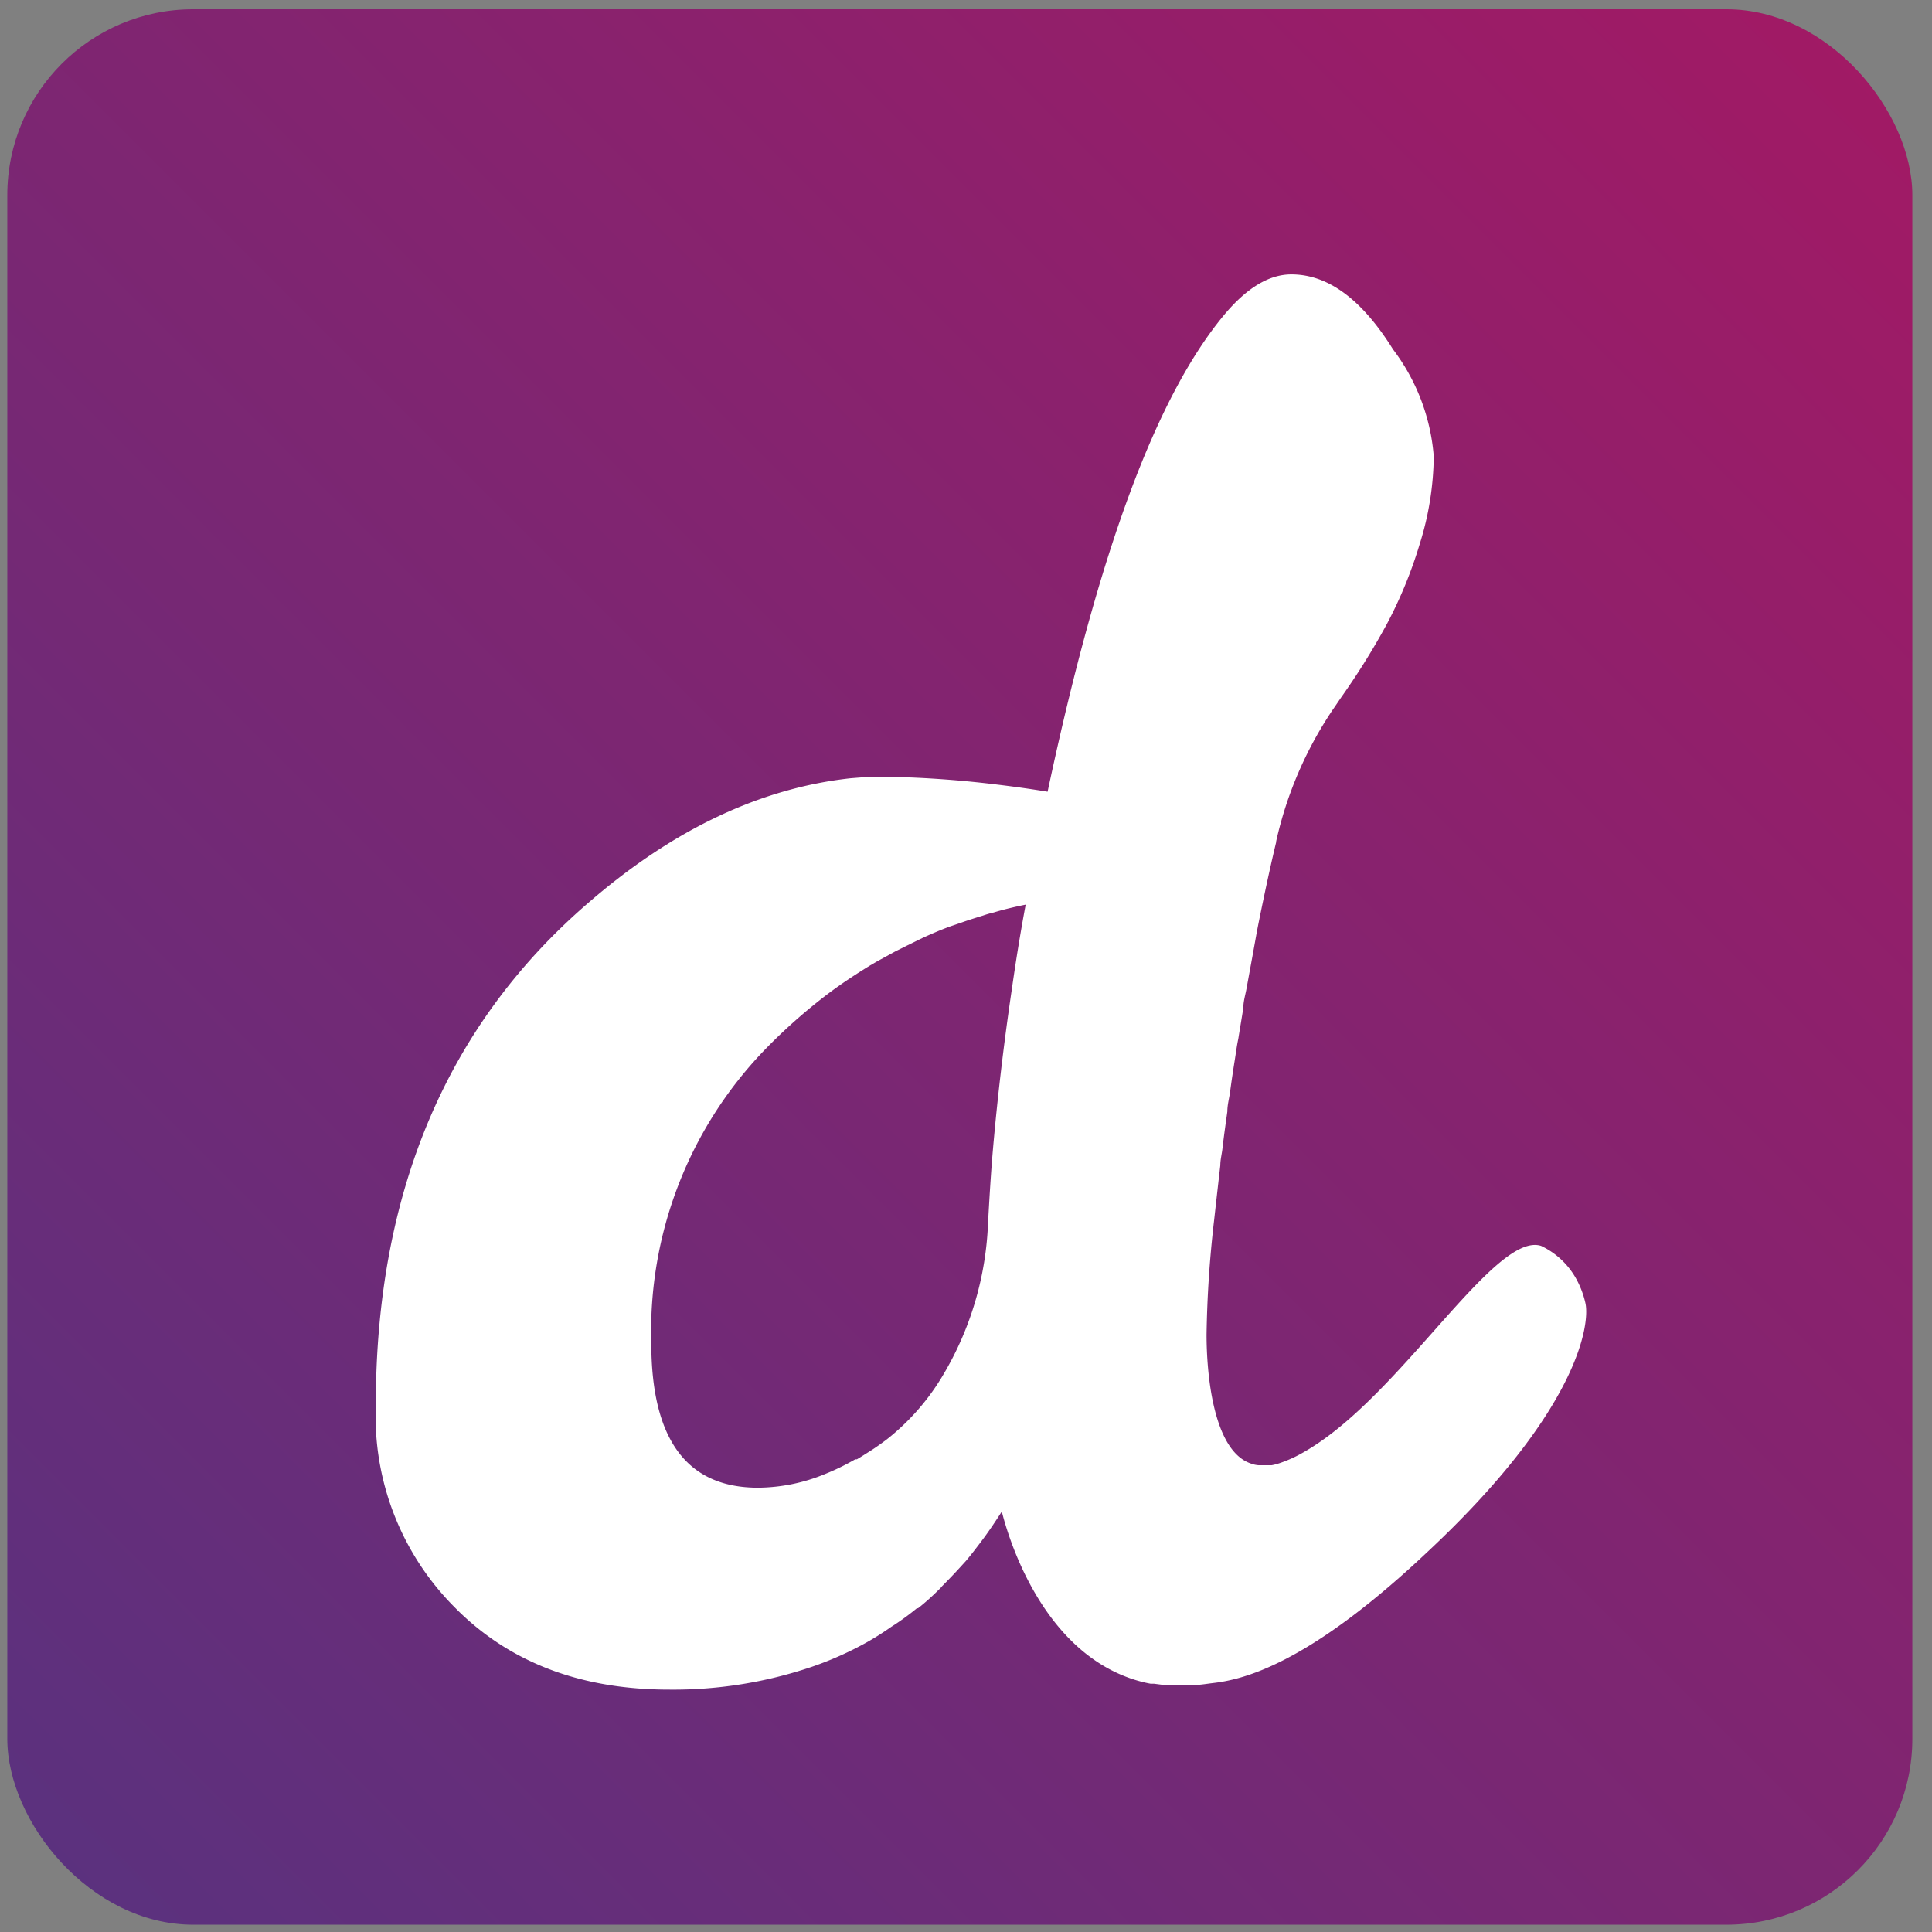 <?xml version="1.0" encoding="UTF-8" standalone="no"?>
<svg
   xmlns:dc="http://purl.org/dc/elements/1.1/"
   xmlns:cc="http://creativecommons.org/ns#"
   xmlns:rdf="http://www.w3.org/1999/02/22-rdf-syntax-ns#"
   xmlns:svg="http://www.w3.org/2000/svg"
   xmlns="http://www.w3.org/2000/svg"
   xmlns:xlink="http://www.w3.org/1999/xlink"
   xmlns:sodipodi="http://sodipodi.sourceforge.net/DTD/sodipodi-0.dtd"
   xmlns:inkscape="http://www.inkscape.org/namespaces/inkscape"
   sodipodi:docname="Donamaid.svg"
   inkscape:version="1.0 (4035a4fb49, 2020-05-01)"
   id="svg1593"
   version="1.1"
   viewBox="0 0 6.879 6.879"
   height="26"
   width="26">
  <rect x="0" y="0" width="6.879" height="6.879" fill="#808080" stroke="none"/>
  <defs
     id="defs1587">
    <linearGradient
       gradientTransform="matrix(0.072,0,0,0.072,0.026,0.033)"
       y2="2.83"
       x2="91.96"
       y1="92.22"
       x1="2.57"
       gradientUnits="userSpaceOnUse"
       id="linearGradient868"
       xlink:href="#Gradiente_sem_nome_12"
       inkscape:collect="always" />
    <linearGradient
       gradientUnits="userSpaceOnUse"
       y2="2.83"
       x2="91.96"
       y1="92.22"
       x1="2.57"
       id="Gradiente_sem_nome_12">
      <stop
         id="stop835"
         stop-color="#5b317e"
         offset="0" />
      <stop
         id="stop837"
         stop-color="#a11a65"
         offset="1" />
    </linearGradient>
  </defs>
  <sodipodi:namedview
     inkscape:snap-object-midpoints="false"
     width="26px"
     units="px"
     inkscape:snap-page="false"
     inkscape:window-maximized="1"
     inkscape:window-y="-8"
     inkscape:window-x="-8"
     inkscape:window-height="1017"
     inkscape:window-width="1920"
     showgrid="false"
     inkscape:document-rotation="0"
     inkscape:current-layer="layer1"
     inkscape:document-units="px"
     inkscape:cy="12.327554"
     inkscape:cx="24.433047"
     inkscape:zoom="22.4"
     inkscape:pageshadow="2"
     inkscape:pageopacity="0.0"
     borderopacity="1.0"
     bordercolor="#666666"
     pagecolor="#ffffff"
     id="base" />
  <g
     id="layer1"
     inkscape:groupmode="layer"
     inkscape:label="Layer 1">
    <rect
       class="cls-1"
       width="6.783"
       height="6.82"
       rx="0.662"
       ry="0.662"
       id="rect852"
       style="fill:url(#linearGradient868);stroke-width:0.072"
       x="0.026"
       y="0.033" />
    <path
       style="fill:#ffffff;stroke-width:0.072"
       class="cls-4"
       d="M 5.645,4.64 A 0.327,0.327 0 0 0 5.608,4.546 0.279,0.279 0 0 0 5.487,4.436 C 5.328,4.386 5.014,4.924 4.691,5.14 v 0 a 0.764,0.764 0 0 1 -0.068,0.041 0.457,0.457 0 0 1 -0.068,0.029 0.184,0.184 0 0 1 -0.027,0.007 v 0 h -0.022 -0.025 a 0.094,0.094 0 0 1 -0.027,-0.006 C 4.317,5.165 4.296,4.882 4.296,4.752 a 4.012,4.012 0 0 1 0.027,-0.408 q 0.011,-0.099 0.022,-0.195 c 0,-0.021 0.006,-0.042 0.008,-0.063 0.005,-0.043 0.011,-0.085 0.017,-0.128 0,-0.025 0.007,-0.048 0.01,-0.072 0.005,-0.038 0.011,-0.077 0.017,-0.115 0.004,-0.025 0.007,-0.049 0.012,-0.072 0.006,-0.038 0.012,-0.072 0.018,-0.111 0,-0.024 0.008,-0.048 0.012,-0.072 l 0.02,-0.109 0.013,-0.072 c 0.007,-0.039 0.015,-0.077 0.023,-0.116 0.004,-0.019 0.008,-0.038 0.012,-0.057 0.012,-0.056 0.024,-0.11 0.037,-0.164 v -0.003 0 A 1.375,1.375 0 0 1 4.746,2.526 c 0.012,-0.017 0.023,-0.034 0.035,-0.051 A 2.576,2.576 0 0 0 4.938,2.222 1.57,1.57 0 0 0 5.055,1.937 1.073,1.073 0 0 0 5.105,1.625 0.724,0.724 0 0 0 4.96,1.244 C 4.849,1.066 4.729,0.977 4.598,0.977 c -0.08,0 -0.16,0.049 -0.24,0.145 C 4.118,1.411 3.913,1.959 3.73,2.819 3.688,2.812 3.628,2.803 3.554,2.794 A 3.795,3.795 0 0 0 3.172,2.766 h -0.072 -0.007 l -0.064,0.005 v 0 Q 2.544,2.824 2.092,3.217 1.338,3.869 1.338,5.006 a 0.963,0.963 0 0 0 0.279,0.715 q 0.289,0.295 0.766,0.295 a 1.534,1.534 0 0 0 0.507,-0.081 v 0 a 1.2,1.2 0 0 0 0.199,-0.089 v 0 c 0.03,-0.017 0.058,-0.035 0.085,-0.054 l 0.011,-0.007 a 0.909,0.909 0 0 0 0.08,-0.059 0.007,0.007 0 0 0 0.004,0 c 0.028,-0.022 0.054,-0.046 0.08,-0.072 l 0.006,-0.007 c 0.022,-0.022 0.043,-0.044 0.064,-0.067 l 0.02,-0.022 c 0.017,-0.02 0.033,-0.041 0.049,-0.062 l 0.018,-0.024 c 0.021,-0.029 0.041,-0.059 0.061,-0.09 0.015,0.059 0.13,0.497 0.48,0.601 0.017,0.005 0.033,0.009 0.05,0.012 h 0.012 l 0.039,0.005 h 0.007 0.046 v 0 h 0.043 v 0 c 0.025,0 0.048,-0.004 0.072,-0.007 C 4.422,5.981 4.652,5.931 5.078,5.53 5.625,5.02 5.661,4.712 5.645,4.64 Z M 3.603,3.52 C 3.574,3.716 3.552,3.904 3.536,4.086 3.528,4.177 3.523,4.265 3.518,4.353 A 1.141,1.141 0 0 1 3.359,4.894 0.827,0.827 0 0 1 3.155,5.127 c -0.019,0.014 -0.037,0.027 -0.056,0.039 -0.019,0.012 -0.033,0.021 -0.048,0.03 h -0.006 a 0.838,0.838 0 0 1 -0.109,0.053 v 0 a 0.635,0.635 0 0 1 -0.237,0.048 q -0.38,0 -0.38,-0.515 A 1.442,1.442 0 0 1 2.718,3.743 1.971,1.971 0 0 1 2.954,3.534 v 0 c 0.047,-0.035 0.096,-0.067 0.145,-0.097 l 0.024,-0.014 0.064,-0.035 0.042,-0.021 0.057,-0.028 c 0.031,-0.014 0.063,-0.028 0.096,-0.04 l 0.041,-0.014 c 0.025,-0.009 0.051,-0.017 0.077,-0.025 a 0.368,0.368 0 0 1 0.038,-0.011 C 3.574,3.238 3.613,3.229 3.652,3.221 3.633,3.322 3.617,3.422 3.603,3.52 Z"
       id="path858" />
  </g>
</svg>

